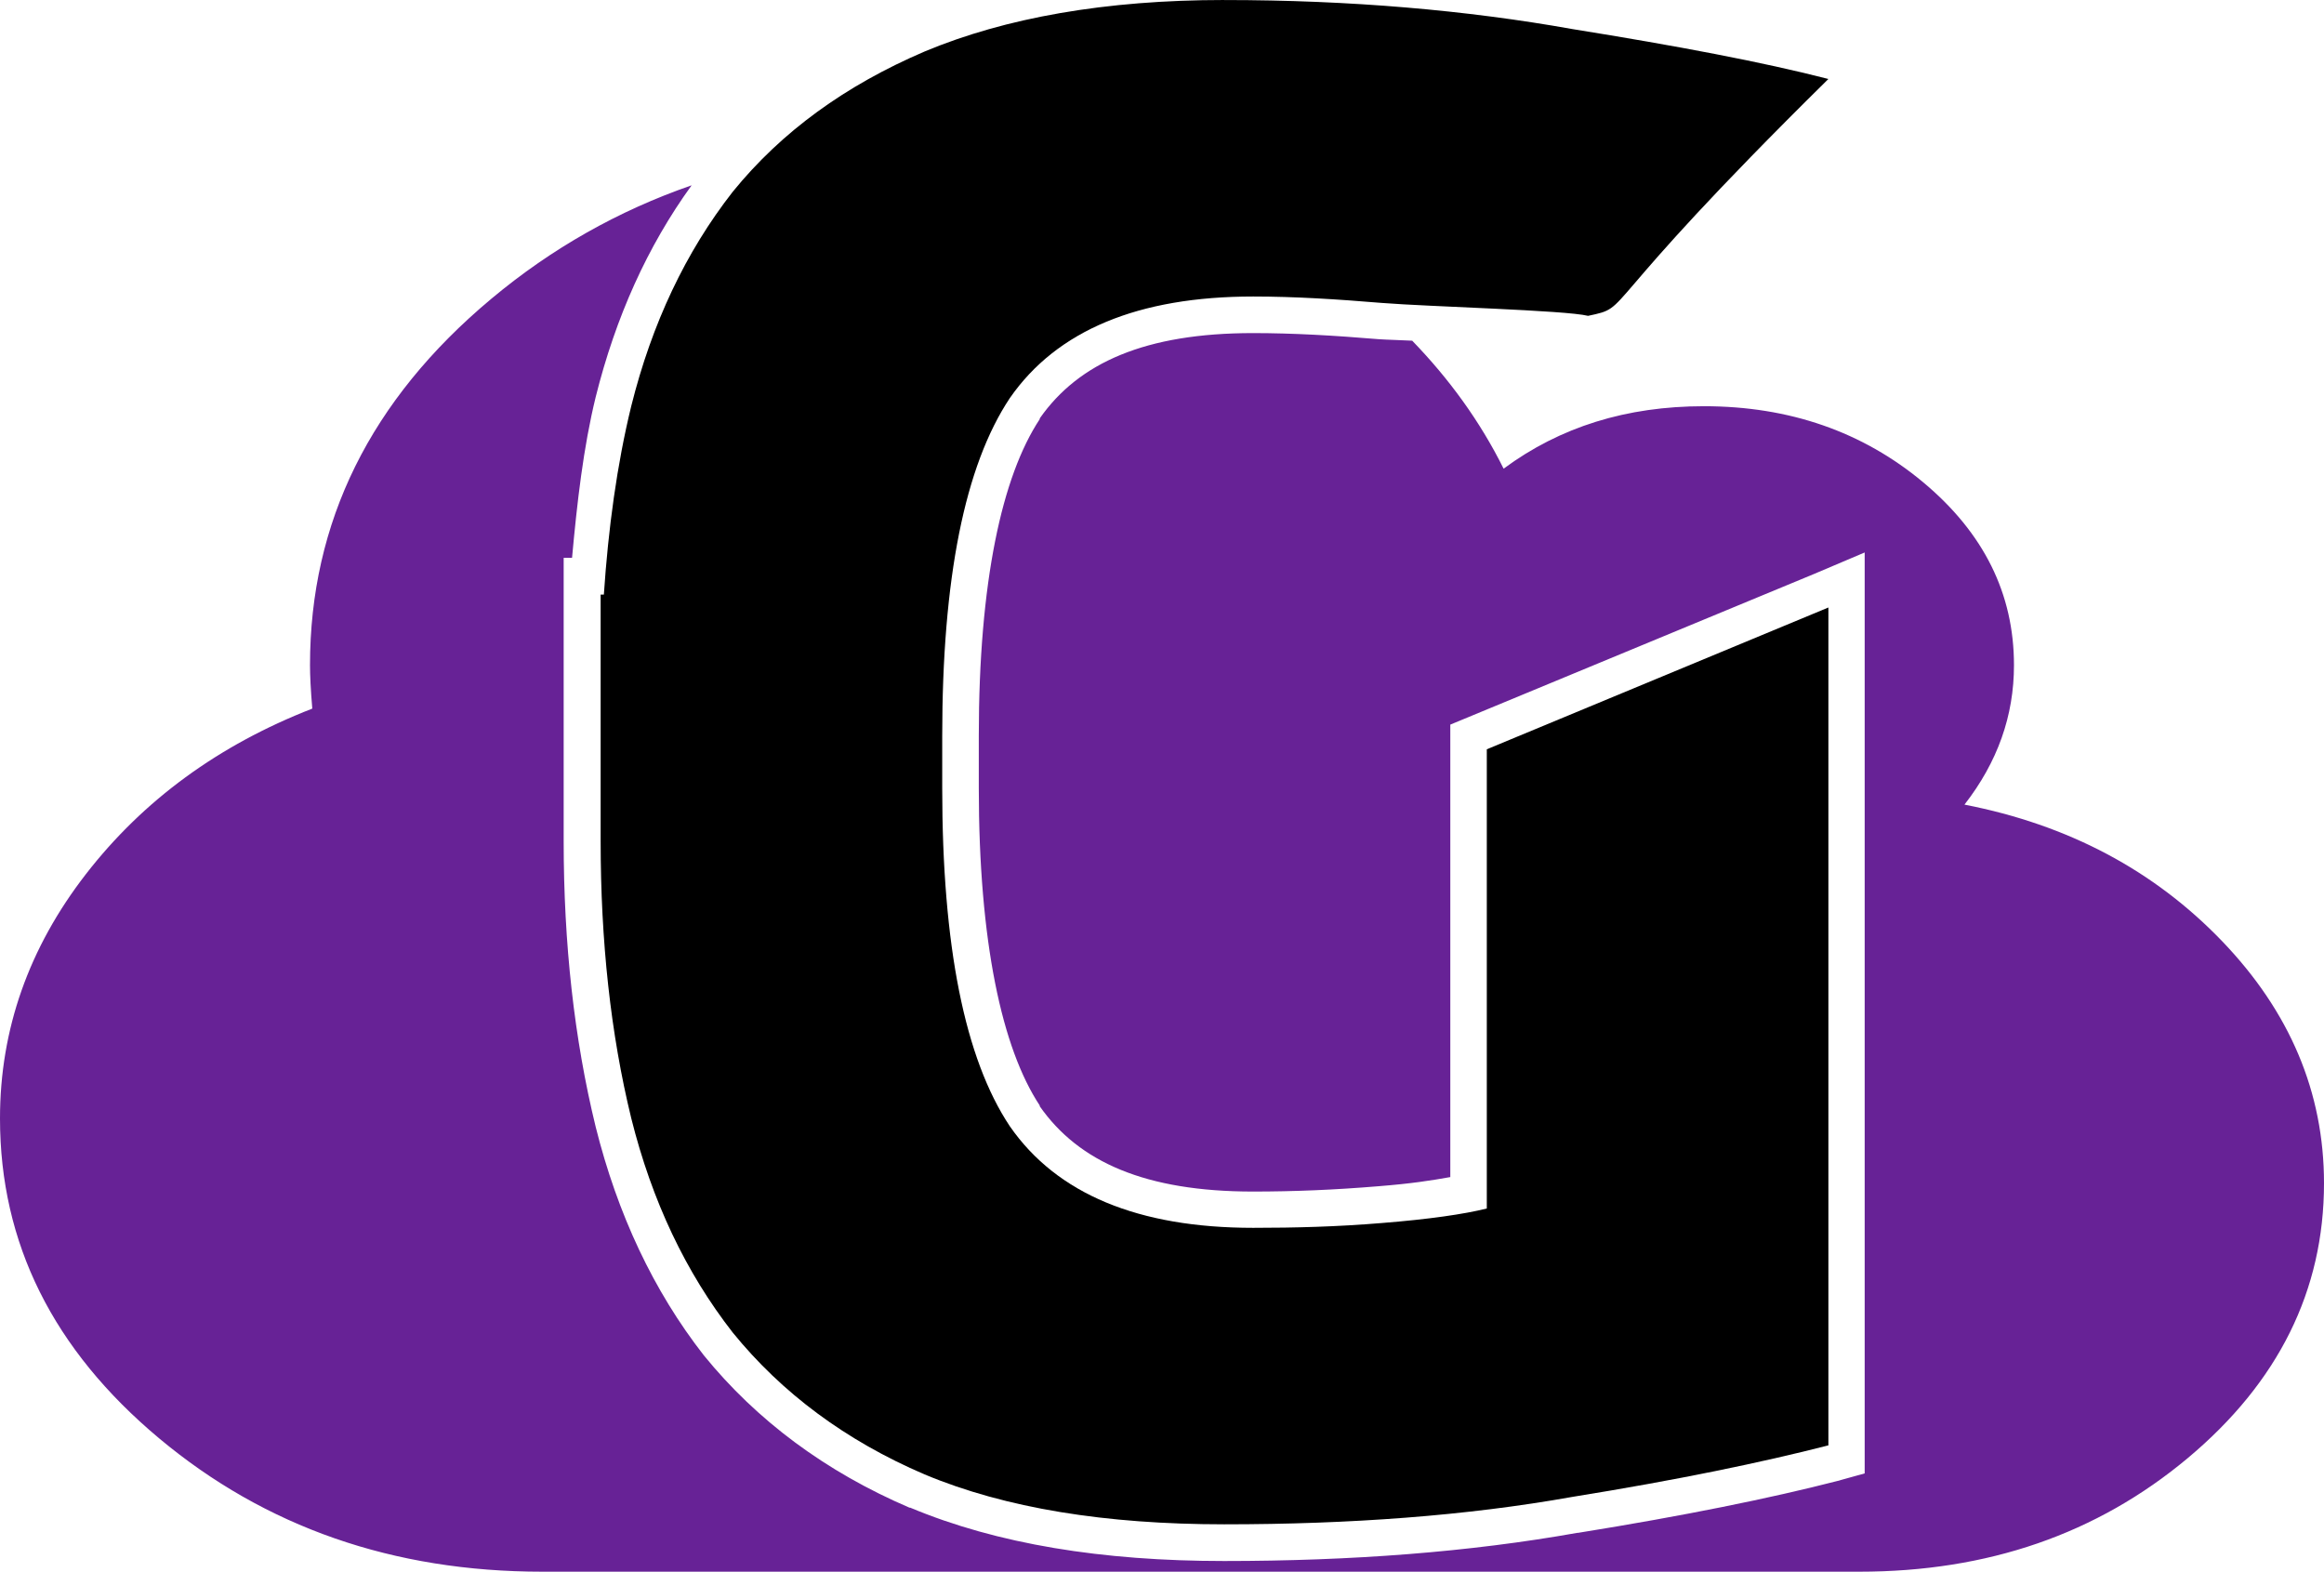 <?xml version="1.0" encoding="UTF-8" standalone="no"?>
<!-- Created with Inkscape (http://www.inkscape.org/) -->

<svg
   xmlns:dc="http://purl.org/dc/elements/1.1/"
   xmlns:cc="http://creativecommons.org/ns#"
   xmlns:rdf="http://www.w3.org/1999/02/22-rdf-syntax-ns#"
   xmlns:svg="http://www.w3.org/2000/svg"
   xmlns="http://www.w3.org/2000/svg"
   xmlns:sodipodi="http://sodipodi.sourceforge.net/DTD/sodipodi-0.dtd"
   xmlns:inkscape="http://www.inkscape.org/namespaces/inkscape"
   width="95.344"
   height="64.477"
   id="svg2"
   version="1.1"
   inkscape:version="0.48.1 r9760"
   sodipodi:docname="favicon.svg"
   inkscape:export-filename="/home/carol/Escritorio/EMPRESA/gauss_scout/gauss_scout_sistemas_gestión_aumentada.png"
   inkscape:export-xdpi="299.95062"
   inkscape:export-ydpi="299.95062">
  <defs
     id="defs4" />
  <sodipodi:namedview
     id="base"
     pagecolor="#ffffff"
     bordercolor="#666666"
     borderopacity="1.0"
     inkscape:pageopacity="0.0"
     inkscape:pageshadow="2"
     inkscape:zoom="3.3888504"
     inkscape:cx="146.03155"
     inkscape:cy="12.974792"
     inkscape:document-units="px"
     inkscape:current-layer="layer1"
     showgrid="false"
     fit-margin-top="0"
     fit-margin-left="0"
     fit-margin-right="0"
     fit-margin-bottom="0"
     inkscape:window-width="1280"
     inkscape:window-height="725"
     inkscape:window-x="0"
     inkscape:window-y="24"
     inkscape:window-maximized="1"
     inkscape:snap-nodes="false"
     inkscape:object-nodes="true" />
  <g
     inkscape:label="Capa 1"
     inkscape:groupmode="layer"
     id="layer1"
     transform="translate(-386.768,-607.114)">
    <path
       style="fill:#672296;fill-opacity:1"
       d="m 38.125,0 c -1.524,0 -2.979,0.086 -4.406,0.281 -0.925,0.753 -1.759,1.588 -2.5,2.5 -1.782,2.288 -3.072,4.976 -3.875,8.188 -0.562,2.299 -0.918,4.83 -1.094,7.469 l -0.094,1.406 -0.031,0 0,2.156 0,4.531 0,1.938 c 0,3.992 0.403,7.664 1.219,11 0.805,3.221 2.084,5.927 3.875,8.219 1.849,2.276 4.239,4.071 7.281,5.375 C 41.568,54.347 45.491,55 50.219,55 c 5.104,0 9.788,-0.342 14,-1.094 L 64.25,53.875 c 3.822,-0.614 6.737,-1.231 9.25,-1.844 l 0,-30.906 -11,4.562 0,17.844 0,1.188 L 61.344,45 c -1.075,0.269 -2.553,0.467 -4.531,0.625 -1.907,0.159 -3.682,0.219 -5.406,0.219 -5.003,0 -8.959,-1.559 -11.219,-4.812 l 0,-0.031 -0.031,0 c -2.151,-3.226 -3,-8.092 -3,-14.719 l 0,-2.125 c 0,-6.627 0.85,-11.462 3,-14.688 L 40.188,9.438 C 42.447,6.184 46.403,4.625 51.406,4.625 c 0.861,0 1.749,0.021 2.625,0.062 C 53.495,4.329 52.954,3.987 52.375,3.656 48.121,1.221 43.356,0 38.125,0 z m -9.75,1.562 c -2.996,1.038 -5.736,2.581 -8.219,4.656 -4.966,4.15 -7.438,9.165 -7.438,15.031 0,0.415 0.028,1.007 0.094,1.781 C 8.972,24.525 5.882,26.783 3.531,29.812 1.181,32.842 0,36.191 0,39.844 c 0,5.119 2.178,9.487 6.531,13.125 4.353,3.638 9.594,5.469 15.719,5.469 l 54.031,0 c 5.264,0 9.744,-1.544 13.469,-4.656 3.724,-3.113 5.594,-6.882 5.594,-11.281 0,-3.735 -1.407,-7.046 -4.188,-9.938 -2.781,-2.891 -6.292,-4.764 -10.562,-5.594 1.357,-1.743 2.031,-3.644 2.031,-5.719 0,-2.933 -1.236,-5.425 -3.719,-7.5 -2.483,-2.075 -5.491,-3.125 -9,-3.125 -3.178,0 -5.901,0.847 -8.219,2.562 -0.964,-1.938 -2.226,-3.675 -3.75,-5.25 -0.427,-0.025 -1.067,-0.038 -1.375,-0.062 -1.834,-0.153 -3.523,-0.25 -5.156,-0.25 -4.403,0 -7.148,1.208 -8.75,3.5 -0.005,0.007 0.005,0.024 0,0.031 -1.547,2.338 -2.5,6.677 -2.5,13 l 0,2.125 c 0,6.323 0.953,10.694 2.5,13.031 0.005,0.007 -0.005,0.024 0,0.031 1.602,2.292 4.347,3.5 8.75,3.5 1.673,0 3.357,-0.069 5.156,-0.219 1.36,-0.109 2.136,-0.232 2.938,-0.375 l 0,-17.562 0,-1 0.906,-0.375 L 74.438,17.5 76.5,16.625 l 0,2.25 0,34.375 0,1.156 -1.125,0.312 c -2.751,0.708 -6.282,1.426 -10.625,2.125 -0.012,0.002 -0.019,-0.002 -0.031,0 C 60.293,57.632 55.447,58 50.219,58 c -4.999,0 -9.305,-0.693 -12.875,-2.188 l -0.031,0 C 33.87,54.337 31.04,52.227 28.875,49.562 26.806,46.914 25.331,43.76 24.438,40.188 23.555,36.576 23.125,32.66 23.125,28.469 l 0,-1.938 0,-4.531 0,-3.656 0,-1.5 0.344,0 C 23.675,14.583 23.931,12.324 24.438,10.25 25.258,6.966 26.561,4.067 28.375,1.562 z"
       transform="translate(386.768,613.154)"
       id="path4231"
       inkscape:connector-curvature="0" />
    <path
       style="font-size:40px;font-style:normal;font-variant:normal;font-weight:500;font-stretch:normal;text-align:start;line-height:125%;letter-spacing:0px;word-spacing:0px;writing-mode:lr-tb;text-anchor:start;fill:#000000;fill-opacity:1;stroke:none;font-family:Ubuntu;-inkscape-font-specification:Ubuntu Medium"
       d="m 436.991,607.114 c -4.863,0 -8.976,0.726 -12.295,2.115 -3.242,1.39 -5.859,3.281 -7.866,5.751 -1.93,2.47 -3.315,5.395 -4.164,8.792 -0.589,2.408 -0.943,5.029 -1.124,7.734 l -0.132,0 0,3.636 0,4.561 0,1.917 c 0,4.091 0.407,7.896 1.256,11.37 0.849,3.397 2.235,6.321 4.164,8.792 2.007,2.47 4.624,4.428 7.866,5.817 3.319,1.39 7.432,2.049 12.295,2.049 5.172,0 9.955,-0.352 14.278,-1.124 4.323,-0.695 7.808,-1.421 10.51,-2.115 l 0,-34.373 -14.014,5.817 0,18.839 c -0.926,0.232 -2.367,0.441 -4.297,0.595 -1.853,0.154 -3.59,0.198 -5.288,0.198 -4.709,0 -8.052,-1.385 -9.981,-4.164 -1.853,-2.779 -2.776,-7.397 -2.776,-13.882 l 0,-2.115 c 0,-6.485 0.924,-11.102 2.776,-13.882 1.93,-2.779 5.272,-4.164 9.981,-4.164 1.698,0 3.435,0.11 5.288,0.264 1.93,0.154 7.525,0.297 8.452,0.529 1.874,-0.4 0,0 9.859,-9.717 -2.702,-0.695 -6.187,-1.354 -10.51,-2.049 -4.323,-0.772 -9.106,-1.19 -14.278,-1.19 z"
       id="path3034-4-1-6"
       inkscape:connector-curvature="0"
       sodipodi:nodetypes="ccccccccscccsccccccscsscscccccc" />
  </g>
</svg>
